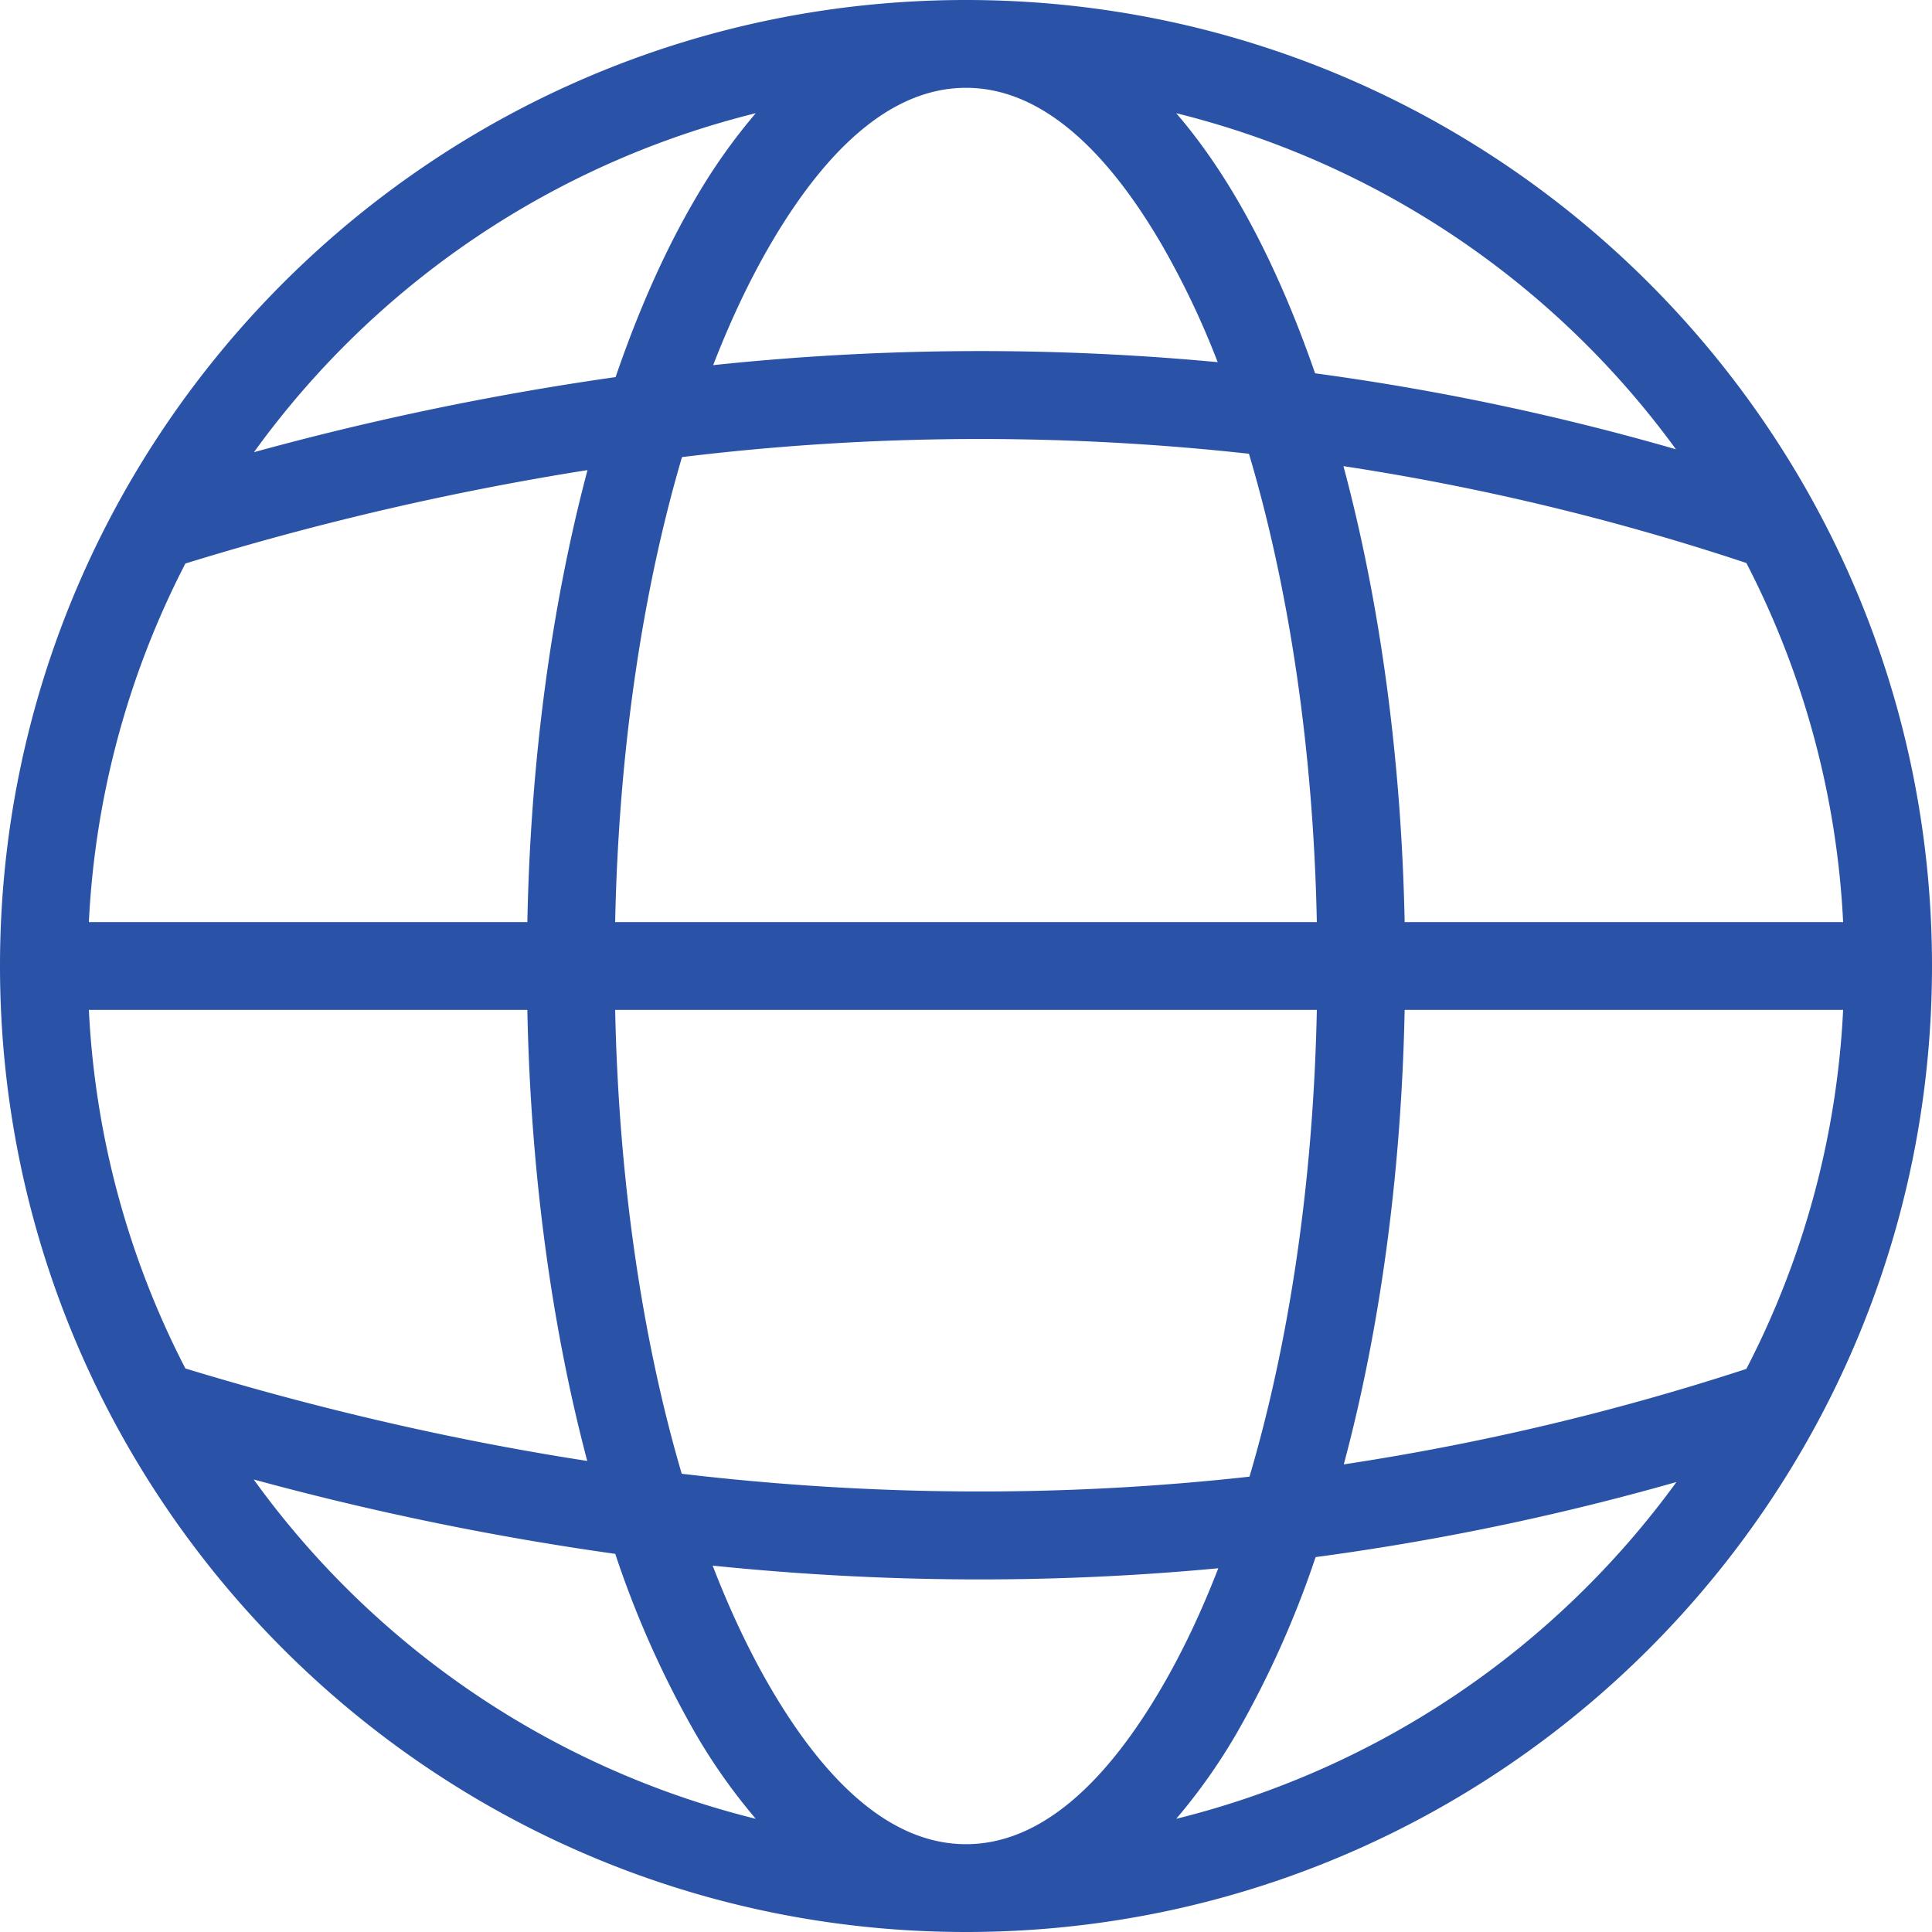 <svg width="22" height="22" fill="none" xmlns="http://www.w3.org/2000/svg"><path fill-rule="evenodd" clip-rule="evenodd" d="M11 0C4.929 0 0 4.929 0 11s4.929 11 11 11 11-4.929 11-11S17.071 0 11 0ZM8.115 17.828c.199.515.42.982.66 1.393C9.41 20.307 10.153 21 11 21c.847 0 1.59-.693 2.225-1.779.236-.403.453-.86.648-1.363-1.9.179-3.819.169-5.758-.03Zm-5.226-.981a10.016 10.016 0 0 0 5.717 3.864 6.65 6.65 0 0 1-.695-.986 11.263 11.263 0 0 1-.905-2.031 33.23 33.23 0 0 1-4.117-.847Zm16.201.029a29.099 29.099 0 0 1-4.109.855 11.182 11.182 0 0 1-.892 1.994 6.65 6.65 0 0 1-.695.986 10.018 10.018 0 0 0 5.696-3.835ZM14.995 11.5h-7.99c.04 1.955.313 3.767.758 5.282 2.18.257 4.335.269 6.465.033.45-1.521.727-3.346.767-5.315Zm5.993 0h-4.993c-.038 1.893-.287 3.659-.693 5.175a28.457 28.457 0 0 0 4.584-1.087 9.938 9.938 0 0 0 1.102-4.088Zm-14.983 0H1.012a9.948 9.948 0 0 0 1.099 4.083c1.538.468 3.063.819 4.576 1.053-.399-1.508-.645-3.26-.682-5.136Zm.685-6.147a32.991 32.991 0 0 0-4.579 1.064A9.948 9.948 0 0 0 1.012 10.5h4.993c.037-1.881.284-3.636.685-5.147Zm7.532-.186a28.018 28.018 0 0 0-6.456.038c-.447 1.517-.721 3.334-.761 5.295h7.99c-.04-1.977-.319-3.808-.773-5.333Zm1.076.141c.408 1.521.659 3.293.697 5.192h4.993a9.958 9.958 0 0 0-1.102-4.089 27.803 27.803 0 0 0-4.588-1.103ZM8.606 1.289a10.014 10.014 0 0 0-5.714 3.86 33.196 33.196 0 0 1 4.118-.855c.261-.763.564-1.443.901-2.019a6.65 6.65 0 0 1 .695-.986Zm4.788 0c.245.285.478.614.695.986.33.565.628 1.23.886 1.976a28.59 28.59 0 0 1 4.109.865 10.019 10.019 0 0 0-5.69-3.827Zm.472 2.835a9.566 9.566 0 0 0-.641-1.345C12.59 1.693 11.847 1 11 1c-.847 0-1.59.693-2.225 1.779-.238.408-.457.87-.654 1.379a28.976 28.976 0 0 1 5.745-.034Z" fill="#2A52A7"/></svg>